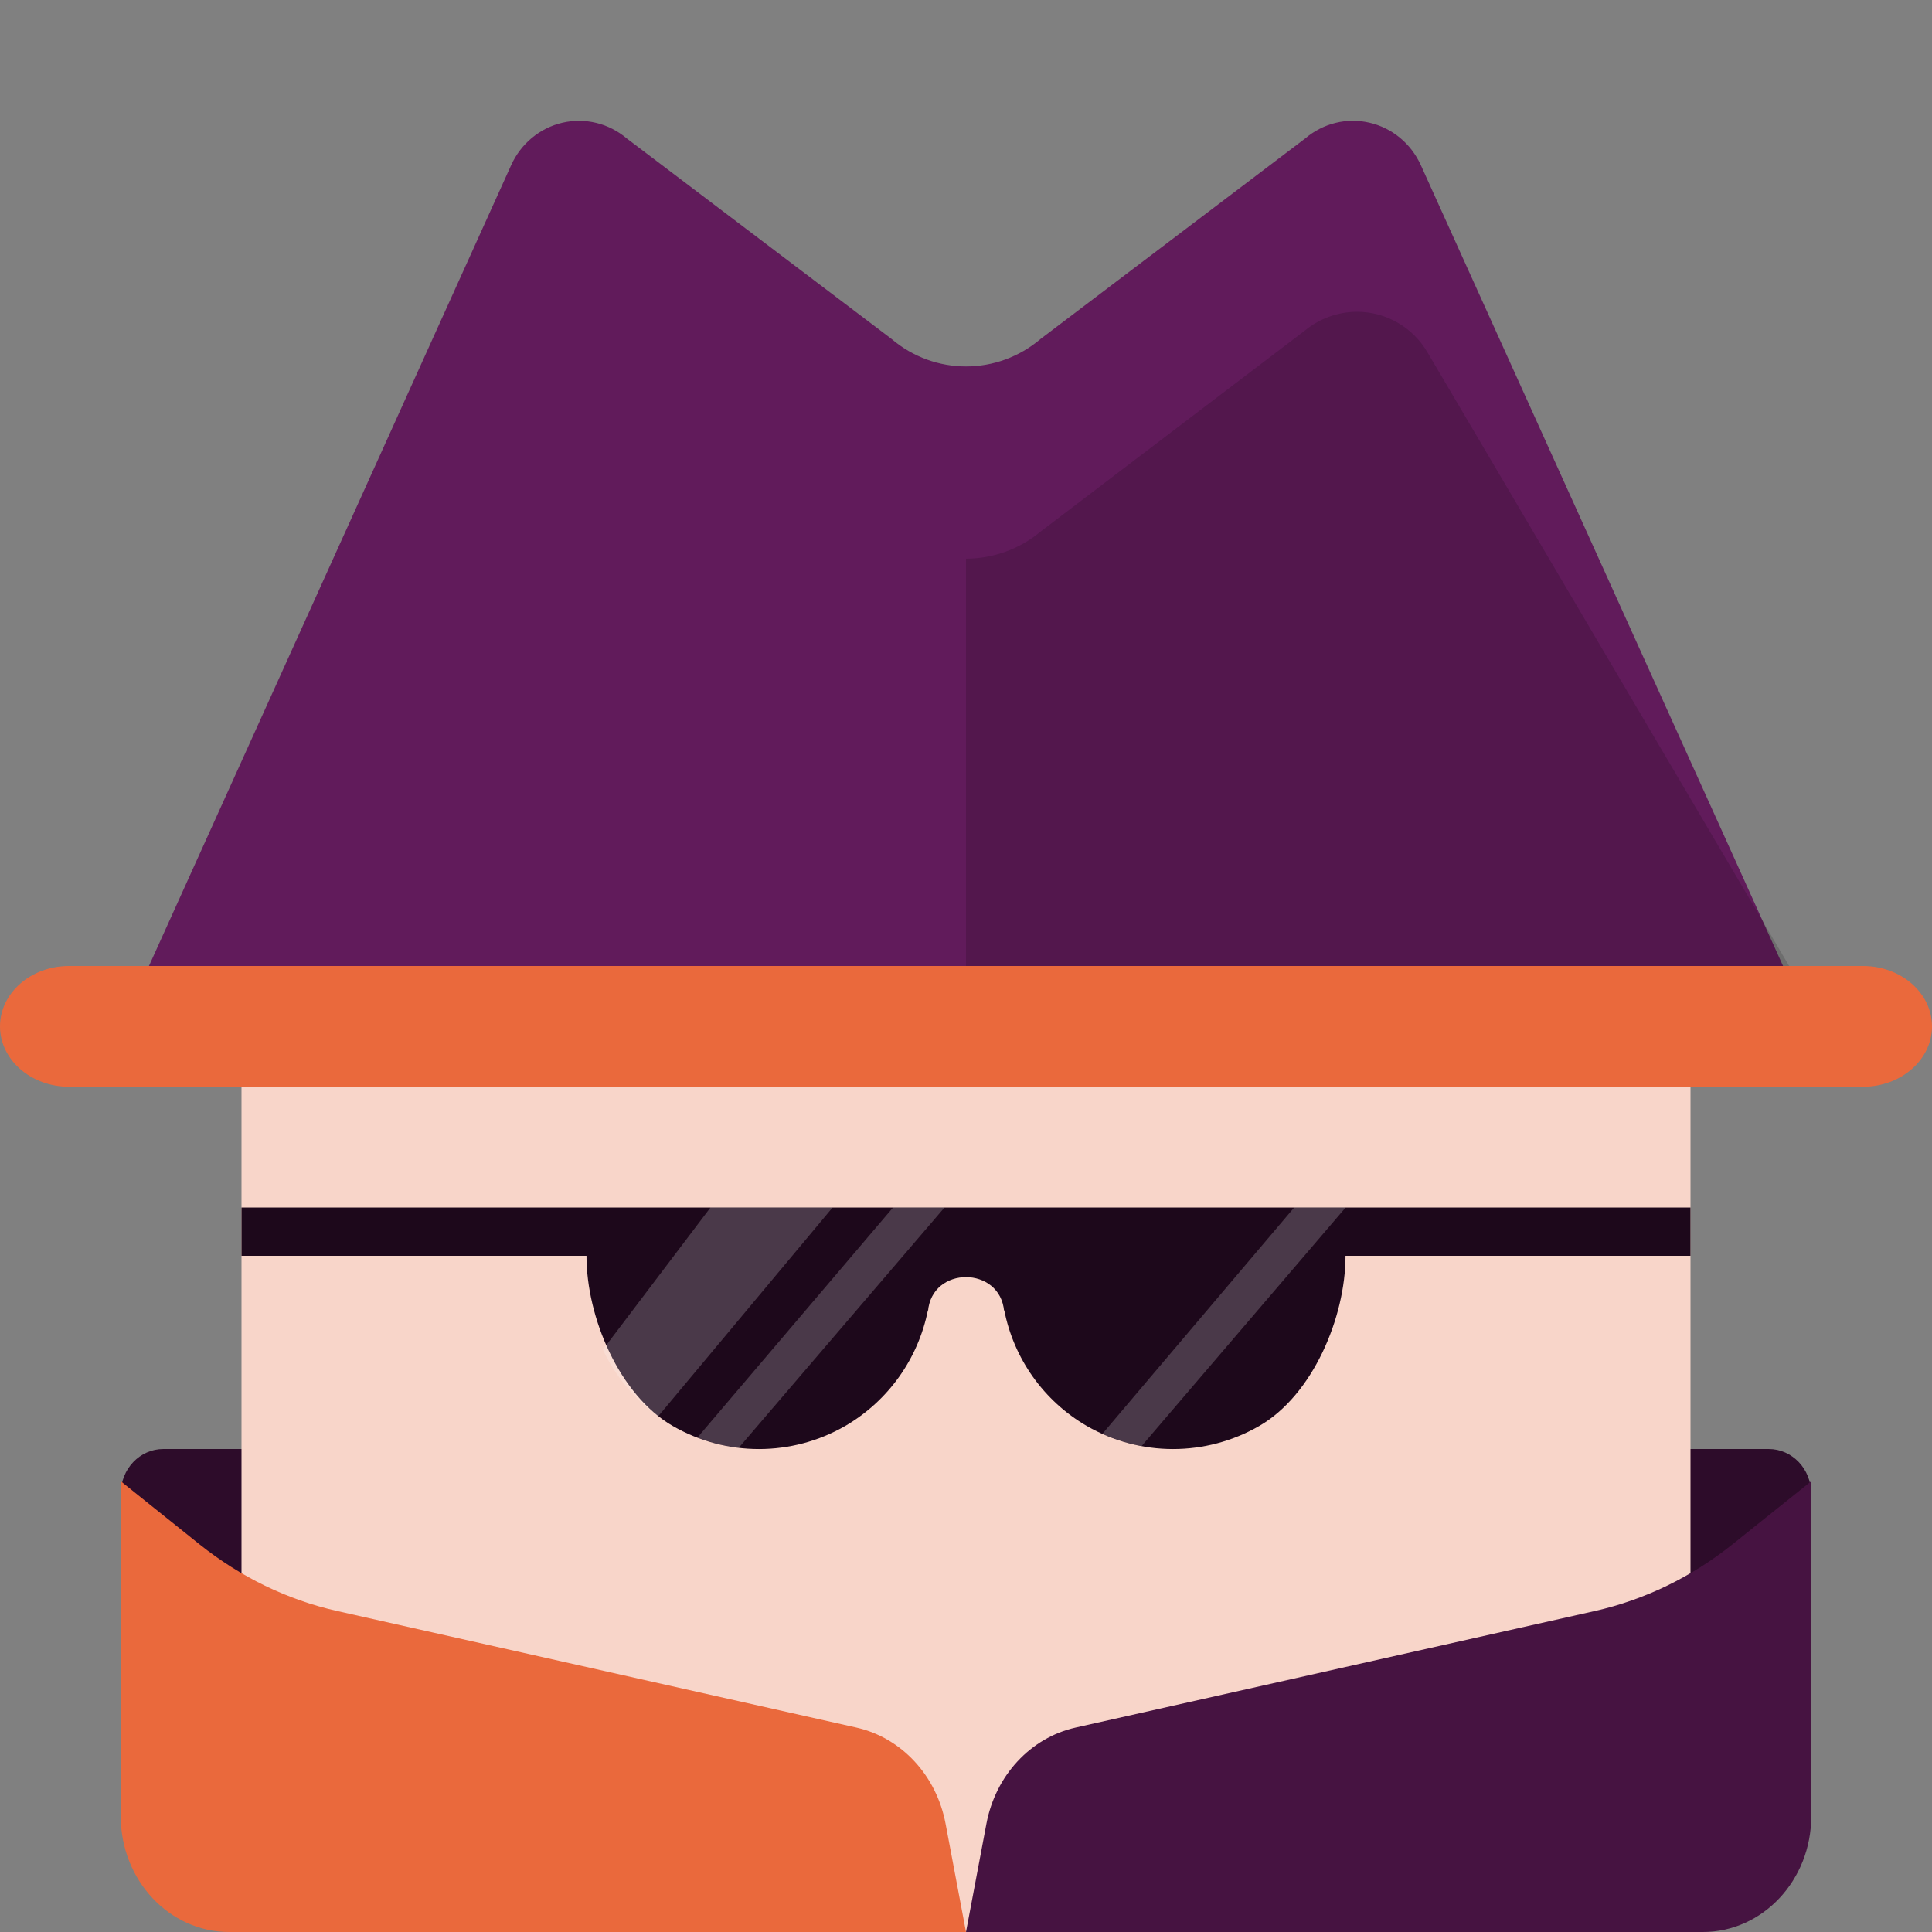 <svg xmlns="http://www.w3.org/2000/svg" width="16" height="16" version="1.1">
 <rect width="100%" height="100%" fill="#808080" stroke="none"/>
 <path fill="#2d0c2a" d="M 1.353,12 C 1.157,12 1,12.166 1,12.372 v 2.221 C 1,15.372 1.595,16 2.334,16 H 13.666 C 14.405,16 15,15.372 15,14.593 V 12.372 C 15,12.166 14.843,12 14.647,12 Z m 0,0"/>
 <path style="fill:#f8d5c9" d="m 2.337,7.6 h 11.325 C 13.849,7.6 14,7.751 14,7.939 v 7.723 C 14,15.849 13.849,16 13.662,16 H 2.337 C 2.151,16 2,15.849 2,15.661 V 7.939 C 2,7.751 2.151,7.6 2.337,7.6 Z m 0,0"/>
 <path fill="#ea693c" d="m 1,12.267 0.653,0.523 c 0.338,0.27 0.727,0.459 1.141,0.552 l 4.298,0.965 c 0.374,0.084 0.664,0.397 0.739,0.797 L 8,16 H 1.898 C 1.402,16 1,15.571 1,15.042 Z m 0,0"/>
 <path style="fill:#461341" d="m 15,12.267 -0.653,0.523 c -0.338,0.27 -0.727,0.459 -1.141,0.552 l -4.298,0.965 c -0.374,0.084 -0.664,0.397 -0.739,0.797 L 8,16 h 6.102 C 14.598,16 15,15.571 15,15.042 Z m 0,0"/>
 <path fill="#611b5b" d="M 1.143,8.2 4.234,1.366 C 4.315,1.188 4.472,1.059 4.659,1.016 c 0.187,-0.043 0.383,0.005 0.531,0.13 l 2.192,1.66 c 0.358,0.305 0.878,0.305 1.237,0 L 10.81,1.146 c 0.147,-0.125 0.344,-0.174 0.531,-0.13 0.188,0.043 0.344,0.173 0.425,0.35 L 14.857,8.2 Z"/>
 <path style="opacity:0.15" d="m 11.241,2.582 c 0.241,0.001 0.463,0.131 0.583,0.34 l 3.03,5.141 H 8 V 4.627 C 8.223,4.626 8.443,4.548 8.614,4.405 L 10.806,2.738 C 10.928,2.637 11.082,2.582 11.241,2.582 Z"/>
 <path style="fill:#ea693c" d="M 0.571,8 H 15.429 C 15.744,8 16,8.224 16,8.5 16,8.776 15.744,9 15.429,9 H 0.571 C 0.256,9 0,8.776 0,8.5 0,8.224 0.256,8 0.571,8 Z m 0,0"/>
 <path style="fill:#1d081b" d="m 2,10 v 0.4 h 2.857 c 0,0.511 0.272,1.154 0.714,1.409 0.442,0.255 0.987,0.255 1.429,0 0.356,-0.207 0.605,-0.557 0.685,-0.961 v 0.014 c 0.03,-0.382 0.601,-0.379 0.631,0 v -0.016 C 8.394,11.25 8.643,11.602 9,11.809 c 0.442,0.255 0.987,0.255 1.429,0 0.442,-0.255 0.714,-0.898 0.714,-1.409 H 14 V 10 Z"/>
 <path style="opacity:0.2;fill:#ffffff" d="m 5.884,10 -0.891,1.177 c 0.102,0.218 0.259,0.409 0.458,0.552 L 6.895,10 Z m 1.512,0 -1.62,1.905 c 0.111,0.042 0.226,0.071 0.342,0.085 l 1.704,-1.99 z m 3.322,0 -1.588,1.874 c 0.105,0.047 0.214,0.081 0.324,0.102 L 11.144,10 Z"/>
</svg>
